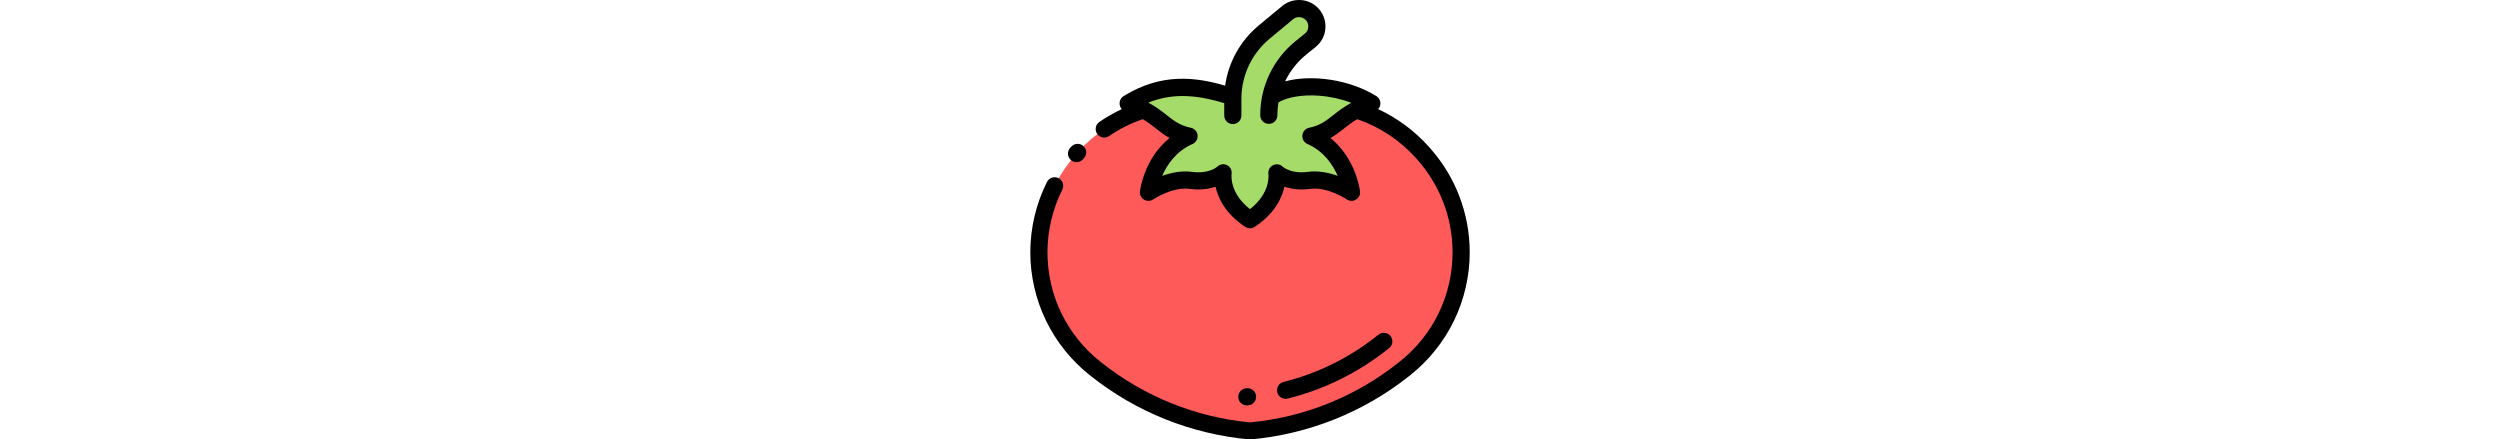 <?xml version="1.0" encoding="iso-8859-1"?>
<!-- Generator: Adobe Illustrator 19.0.0, SVG Export Plug-In . SVG Version: 6.00 Build 0)  -->
<svg version="1.1" id="Capa_1" height="90px" xmlns="http://www.w3.org/2000/svg" xmlns:xlink="http://www.w3.org/1999/xlink" x="0px" y="0px"
	 viewBox="0 0 512 512" style="enable-background:new 0 0 512 512;" xml:space="preserve">
<path style="fill:#FF5A5A;" d="M302.372,121.931L302.372,121.931c-30.74,4.648-62.005,4.648-92.744,0l0,0
	c-57.571-8.705-115.65,12.211-154.453,55.622l-1.249,1.398c-28.275,31.632-43.904,72.572-43.904,114.997l0,0
	c0,52.628,24.016,102.378,65.224,135.113l1.34,1.064c51.53,40.936,113.867,65.975,179.396,72.059l0,0l0.031-0.003
	c65.533-6.082,127.874-31.122,179.408-72.06l1.335-1.06c41.208-32.735,65.224-82.485,65.224-135.113l0,0
	c0-42.426-15.629-83.364-43.903-114.996l-1.249-1.398C418.022,134.142,359.943,113.226,302.372,121.931z"/>
<g>
	<path style="fill:#A5DC69;" d="M255.981,255.969c36.076-23.859,31.345-54.399,31.345-54.399s12.42,11.93,37.259,8.59
		s49.679,13.838,49.679,13.838s-5.915-47.241-47.313-65.374c30.163-6.204,32.528-25.768,70.97-38.174
		c-63.873-39.607-141.941,0.654-141.941,0.654s-78.067-40.261-141.941-0.654c38.442,12.407,40.808,31.971,70.97,38.174
		c-41.4,18.133-47.313,65.374-47.313,65.374s24.839-17.179,49.679-13.838s37.259-8.59,37.259-8.59S219.905,232.11,255.981,255.969z"
		/>
	<path style="fill:#A5DC69;" d="M235.99,134.567v-19.314c0-30.143,13.428-58.719,36.632-77.958l27.211-22.561
		c7.941-6.584,19.505-6.361,27.185,0.524l0,0c9.562,8.571,9.163,23.669-0.839,31.722l-10.492,8.447
		c-23.876,19.223-37.76,48.226-37.76,78.88l0,0L235.99,134.567z"/>
</g>
<path d="M465.537,172.291l-1.254-1.403c-16.504-18.464-36.611-33.328-58.955-43.75c1.354-1.5,2.268-3.39,2.522-5.478
	c0.472-3.868-1.346-7.658-4.657-9.711c-30.981-19.21-74.7-25.617-106.316-17.154c5.804-12.091,14.295-22.893,25.085-31.579
	l10.49-8.446c7.059-5.683,11.243-14.135,11.483-23.192c0.239-9.058-3.492-17.721-10.24-23.768
	c-11.28-10.111-28.582-10.443-40.244-0.775L266.24,29.596c-21.565,17.88-35.376,42.877-39.18,70.192
	c-33.59-9.78-73.729-15.47-118.289,12.161c-3.312,2.053-5.129,5.843-4.657,9.711c0.255,2.085,1.165,3.973,2.517,5.472
	c-9.083,4.235-17.811,9.212-26.102,14.899c-4.555,3.124-5.715,9.35-2.591,13.904c1.938,2.826,5.07,4.345,8.257,4.345
	c1.949,0,3.919-0.569,5.648-1.754c12.13-8.32,25.315-14.919,39.23-19.692c6.047,3.554,10.82,7.3,15.496,10.981
	c4.812,3.789,9.709,7.645,15.672,10.982c-29.292,23.499-34.237,60.132-34.466,61.957c-0.489,3.913,1.365,7.749,4.737,9.793
	c3.373,2.046,7.632,1.917,10.875-0.326c0.216-0.149,22.224-14.899,42.657-12.152c12.432,1.672,22.396,0.002,29.797-2.521
	c2.876,13.102,11.288,31.328,34.624,46.76c1.673,1.106,3.595,1.659,5.517,1.659c1.922,0,3.844-0.553,5.517-1.659
	c23.336-15.433,31.748-33.658,34.624-46.76c7.399,2.522,17.363,4.191,29.797,2.52c20.596-2.768,42.457,12.016,42.657,12.152
	c3.244,2.242,7.503,2.373,10.875,0.326c3.372-2.044,5.227-5.881,4.737-9.793c-0.229-1.824-5.174-38.457-34.466-61.957
	c5.964-3.338,10.86-7.194,15.672-10.982c4.679-3.684,9.457-7.433,15.51-10.99c26.303,9.021,49.934,24.66,68.463,45.391l1.254,1.403
	c26.667,29.838,41.355,68.309,41.355,108.327c0,49.87-22.396,96.263-61.444,127.282l-1.523,1.21
	c-49.852,39.602-109.663,63.691-173.026,69.698c-63.418-6.067-123.283-30.207-173.18-69.845l-1.34-1.064
	c-39.049-31.02-61.444-77.412-61.444-127.282c0-25.206,5.981-50.438,17.296-72.965c2.479-4.935,0.487-10.947-4.448-13.425
	c-4.938-2.48-10.946-0.487-13.426,4.448c-12.706,25.3-19.423,53.635-19.423,81.943c0,27.318,6.277,54.762,18.153,79.363
	s29.46,46.587,50.851,63.581l1.341,1.064c53.188,42.253,117.053,67.72,184.692,74.001c0.308,0.029,0.616,0.043,0.925,0.043
	c0.306,0,0.611-0.014,0.916-0.042c67.589-6.219,131.408-31.636,184.554-73.855l1.523-1.21
	c21.391-16.993,38.975-38.979,50.852-63.581s18.153-52.046,18.153-79.364C511.979,249.006,495.485,205.801,465.537,172.291z
	 M353.023,134.101c-8.597,6.769-15.386,12.115-28.086,14.726c-4.266,0.877-7.475,4.415-7.932,8.748
	c-0.456,4.332,1.943,8.461,5.935,10.209c19.056,8.347,29.567,24.169,35.226,37.1c-9.957-3.612-22.325-6.329-34.912-4.636
	c-18.607,2.503-28.083-5.115-29.053-5.946c-3.032-3.076-7.583-3.736-11.456-1.808c-3.897,1.941-5.968,6.305-5.3,10.607
	c0.035,0.227,2.972,21.386-21.461,40.555c-23.561-18.508-21.644-39.02-21.456-40.605c0.752-4.312-1.285-8.621-5.183-10.62
	c-3.889-1.996-8.519-1.238-11.582,1.871c-0.971,0.831-10.448,8.446-29.053,5.946c-12.626-1.7-25.034,1.041-35.007,4.67
	c5.617-12.911,16.118-28.724,35.32-37.134c3.99-1.747,6.391-5.877,5.935-10.209c-0.457-4.332-3.665-7.871-7.932-8.748
	c-12.699-2.611-19.489-7.958-28.086-14.726c-5.702-4.488-12.26-9.652-21.349-14.54c31.363-12.814,61.62-7.423,87.891,0.428
	c0.172,0.051,0.338,0.083,0.506,0.125v14.453c0,5.523,4.478,10.001,10.001,10.001c5.523,0,10.001-4.477,10.001-10.001v-19.314
	c0-27.254,12.033-52.863,33.015-70.258l27.211-22.561c4.092-3.394,10.166-3.278,14.127,0.272c2.403,2.154,3.68,5.117,3.595,8.344
	c-0.086,3.226-1.517,6.118-4.031,8.142l-10.491,8.447c-26.366,21.229-41.489,52.819-41.489,86.67
	c0,5.523,4.478,10.001,10.001,10.001c5.522,0,10.001-4.477,10.001-10.001c0-5.12,0.425-10.178,1.249-15.131
	c0.102-0.052,0.207-0.096,0.308-0.152c11.057-6.166,28.198-8.908,47.025-7.529c13.023,0.955,25.83,3.811,37.476,8.274
	C365.097,124.595,358.643,129.675,353.023,134.101z"/>
<path d="M47.263,186.408c1.907,1.704,4.287,2.542,6.659,2.542c2.749,0,5.486-1.126,7.462-3.337l1.252-1.402
	c3.677-4.12,3.304-10.425-0.814-14.102c-4.118-3.678-10.454-3.306-14.133,0.813l-1.22,1.365
	C42.789,176.407,43.144,182.728,47.263,186.408z"/>
<path d="M297.482,464.678c0.804,0,1.62-0.098,2.435-0.301c42.758-10.696,82.005-30.075,116.648-57.595l1.527-1.212
	c4.326-3.434,5.049-9.725,1.615-14.051c-3.433-4.325-9.725-5.049-14.05-1.615l-1.531,1.215
	c-32.398,25.736-69.091,43.857-109.064,53.855c-5.357,1.34-8.615,6.771-7.275,12.129
	C288.925,461.645,293.002,464.678,297.482,464.678z"/>
<path d="M252.306,472.35c0.309,0,0.62-0.014,0.933-0.043l0.858-0.081c5.498-0.528,9.527-5.413,8.999-10.912
	c-0.528-5.499-5.409-9.527-10.911-8.999l-0.788,0.074c-5.5,0.509-9.547,5.379-9.037,10.88
	C242.839,468.457,247.197,472.35,252.306,472.35z"/>
<g>
</g>
<g>
</g>
<g>
</g>
<g>
</g>
<g>
</g>
<g>
</g>
<g>
</g>
<g>
</g>
<g>
</g>
<g>
</g>
<g>
</g>
<g>
</g>
<g>
</g>
<g>
</g>
<g>
</g>
</svg>
